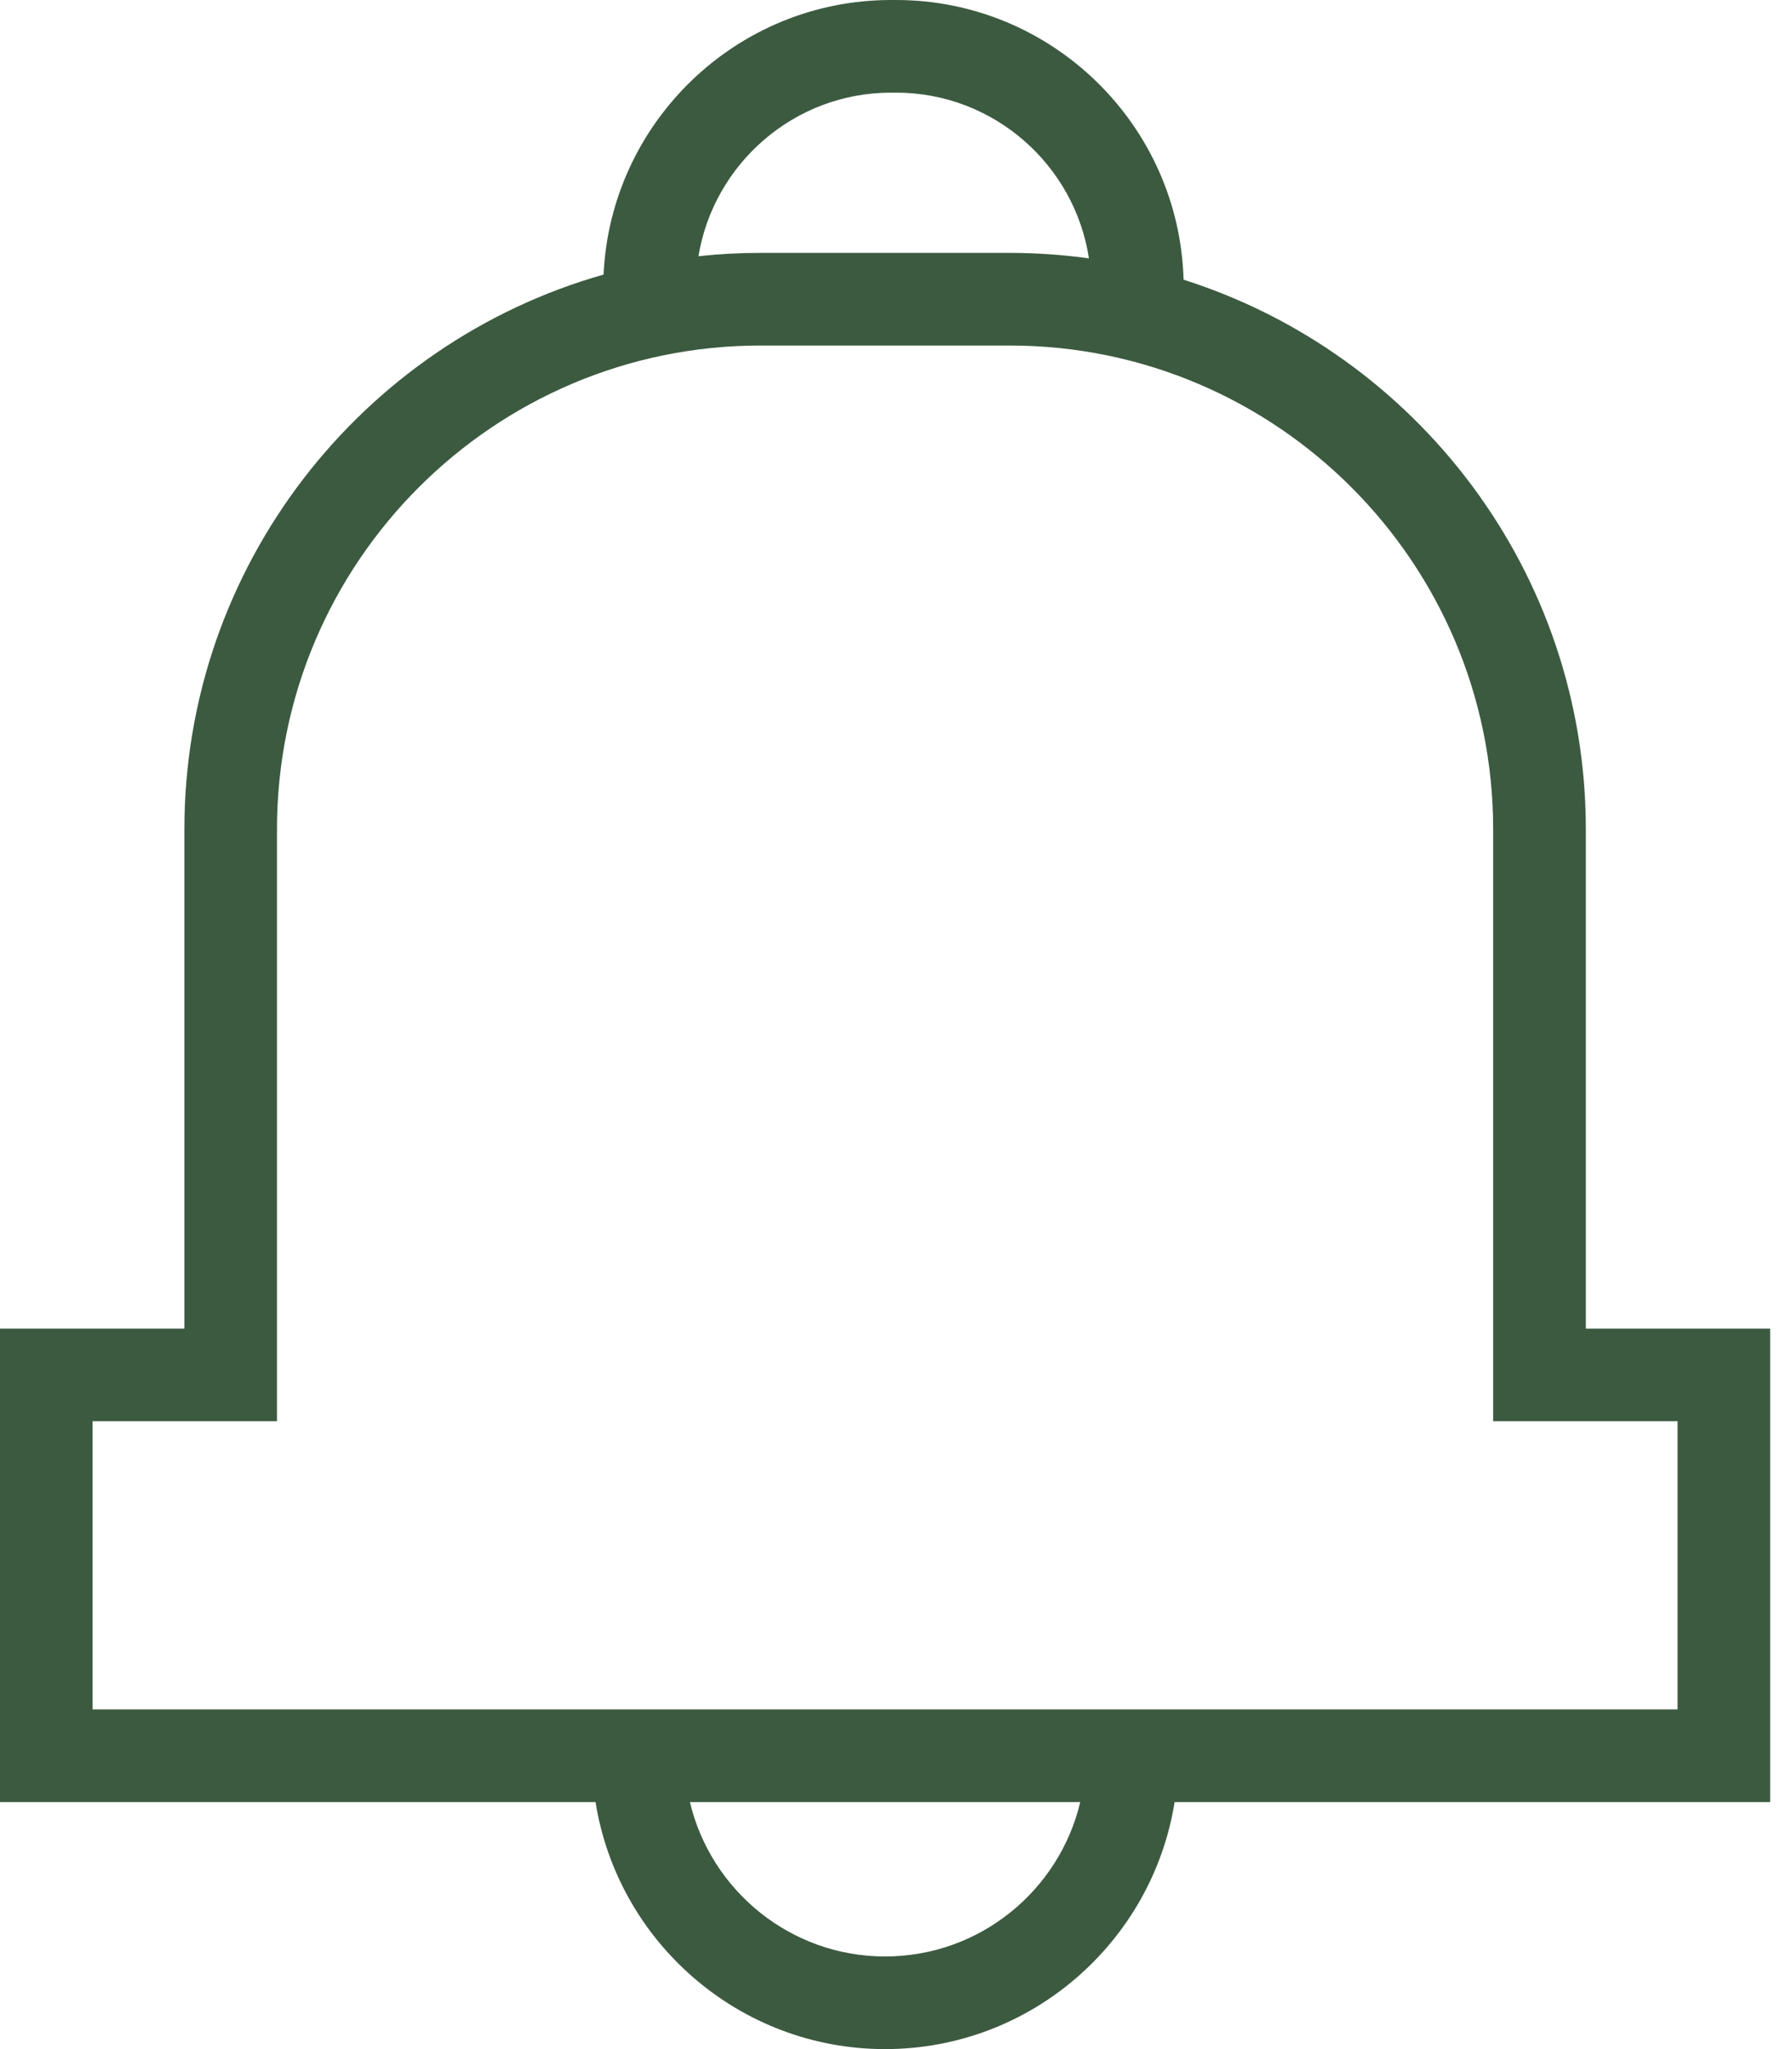 <svg width="21" height="24" viewBox="0 0 21 24" fill="none" xmlns="http://www.w3.org/2000/svg">
<path d="M20.744 15.561H18.584V9.713C18.584 6.7 16.6 4.142 13.87 3.276C13.819 1.461 12.327 0 10.5 0H10.442C8.635 0 7.156 1.429 7.073 3.216C4.242 4.018 2.161 6.627 2.161 9.713V15.561H0V21.107H6.979C7.24 22.744 8.662 24 10.372 24C12.082 24 13.504 22.744 13.765 21.107H20.744V15.561H20.744ZM10.442 1.085H10.5C11.643 1.085 12.593 1.928 12.761 3.026C12.457 2.984 12.148 2.962 11.833 2.962H8.912C8.666 2.962 8.424 2.975 8.185 3.001C8.364 1.916 9.308 1.085 10.442 1.085ZM10.372 22.915C9.263 22.915 8.331 22.142 8.085 21.107H12.659C12.414 22.142 11.482 22.915 10.372 22.915ZM19.659 20.021H1.085V16.646H3.246V9.712C3.246 6.588 5.788 4.047 8.912 4.047H11.833C14.957 4.047 17.498 6.588 17.498 9.712V16.646H19.659V20.021V20.021Z" fill="#3C5A40"/>
</svg>
